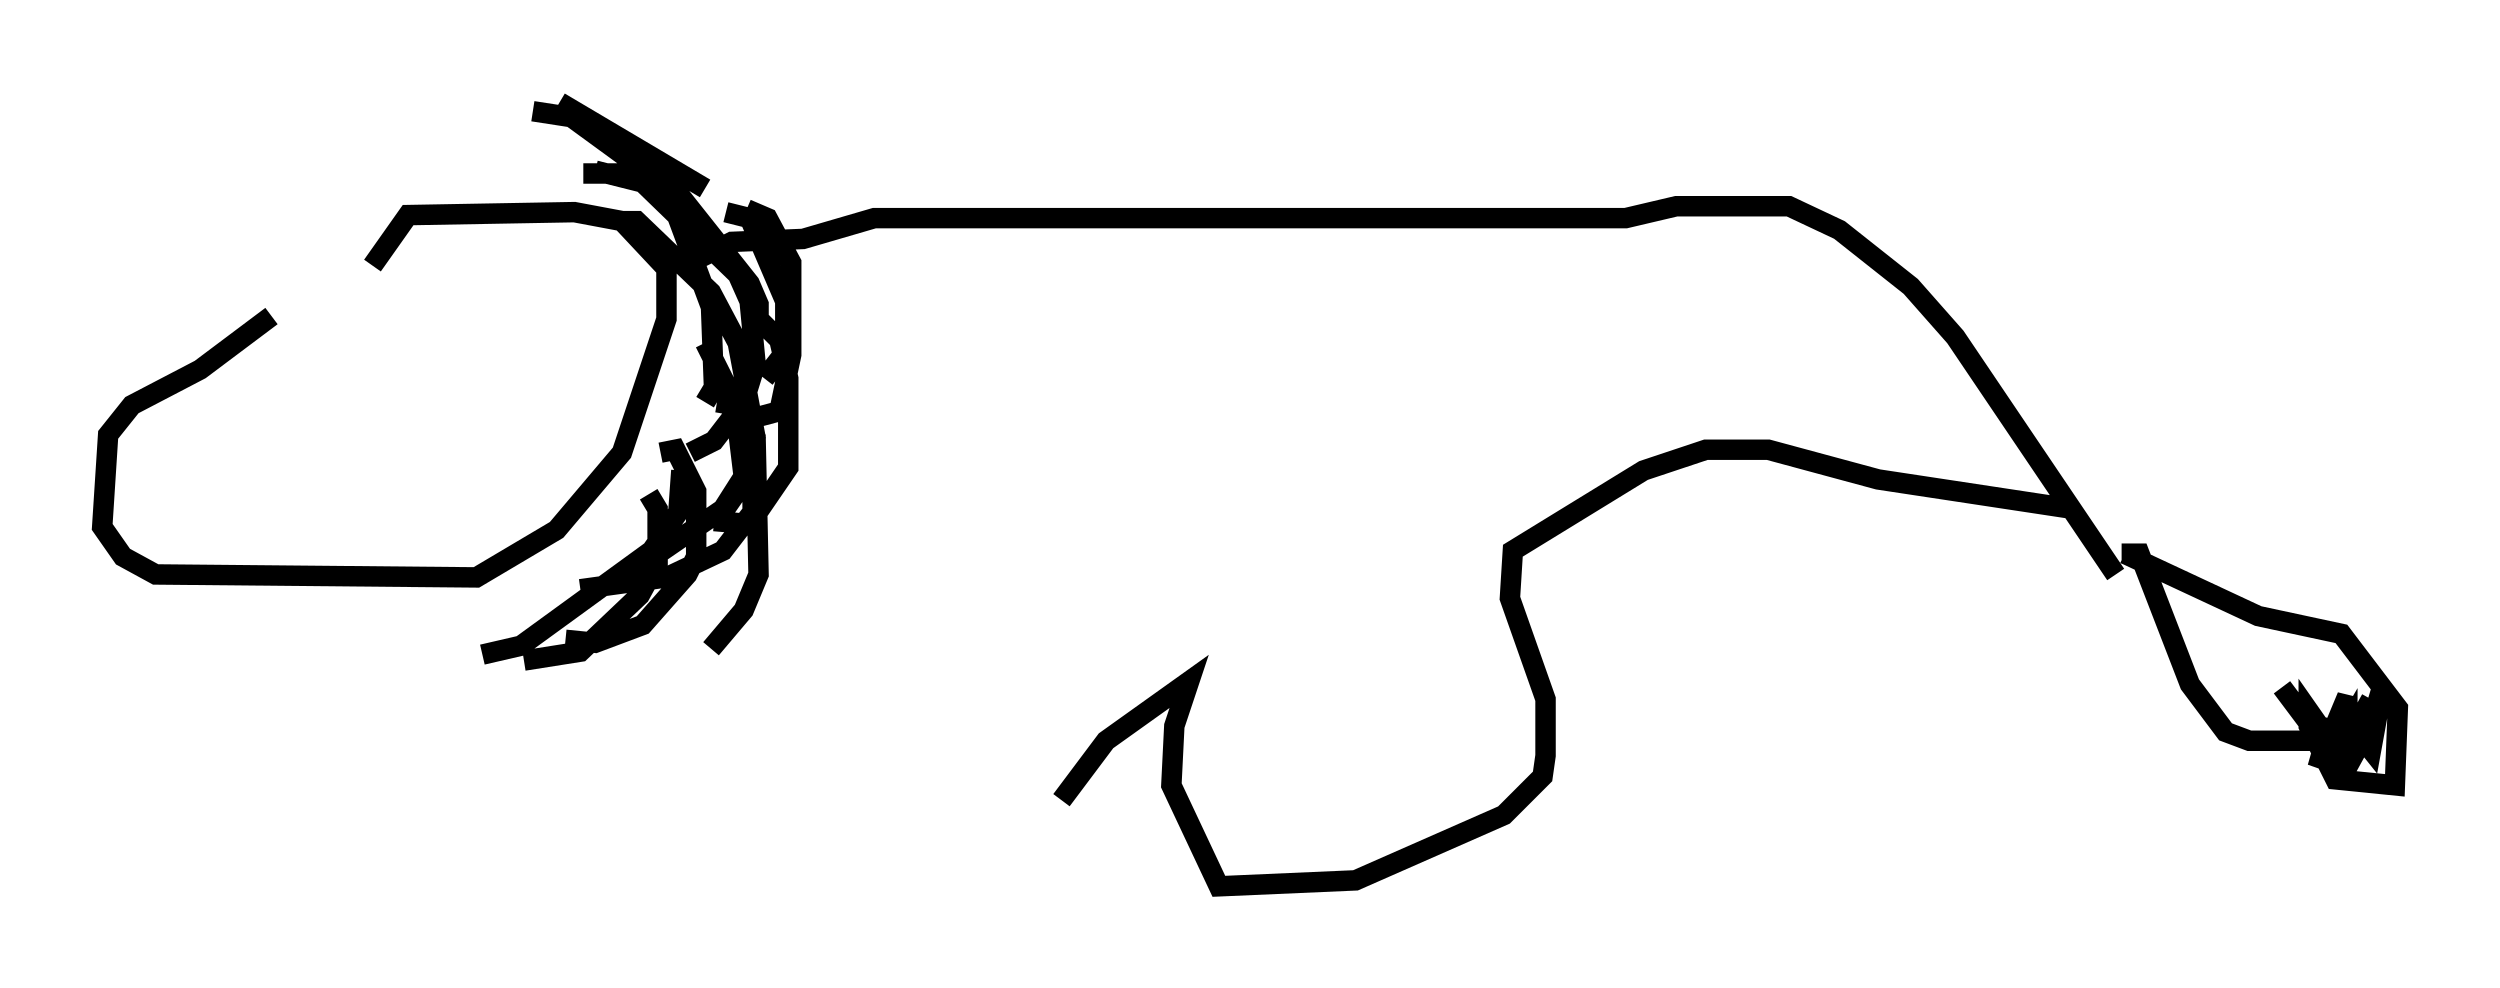 <?xml version="1.0" encoding="utf-8" ?>
<svg baseProfile="full" height="48.346" version="1.1" width="122.279" xmlns="http://www.w3.org/2000/svg" xmlns:ev="http://www.w3.org/2001/xml-events" xmlns:xlink="http://www.w3.org/1999/xlink"><defs /><rect fill="white" height="48.346" width="122.279" x="0" y="0" /><path d="M21.413, 12.117 m-8.134, 3.341 l-3.486, 2.615 -3.341, 1.743 l-1.162, 1.453 -0.291, 4.503 l1.017, 1.453 1.598, 0.872 l15.687, 0.145 3.922, -2.324 l3.196, -3.777 2.179, -6.536 l0.0, -2.469 -2.179, -2.324 l-2.324, -0.436 -8.134, 0.145 l-1.743, 2.469 m10.313, -4.503 l2.615, 0.0 1.743, 1.453 l1.888, 5.084 0.145, 3.922 l-0.436, 0.726 m0.0, -2.905 l1.453, 2.905 0.436, 3.631 l-1.017, 1.598 -4.648, 3.196 m6.101, -6.101 l0.0, 3.05 -1.453, 1.888 l-2.76, 1.307 -4.212, 0.581 m4.939, -5.81 l-0.145, 2.034 -1.307, 1.888 l-6.391, 4.648 -1.888, 0.436 m8.134, -7.844 l0.436, 0.726 0.0, 2.615 l-0.872, 1.598 -2.905, 2.76 l-2.76, 0.436 m6.682, -10.168 l0.726, -0.145 1.017, 2.034 l0.0, 3.196 -0.436, 0.872 l-2.179, 2.469 -2.324, 0.872 l-1.453, -0.145 m7.408, -11.62 l0.872, 0.145 1.017, 1.598 l0.145, 6.682 -0.726, 1.743 l-1.598, 1.888 m2.324, -16.123 l1.017, 1.017 0.436, 1.888 l0.0, 4.358 -1.888, 2.76 l-1.743, -0.145 m0.581, -15.106 l1.162, 0.291 1.743, 4.067 l0.0, 2.469 -1.017, 1.307 m-0.872, -8.279 l1.017, 0.436 1.162, 2.179 l0.0, 4.503 -0.581, 2.76 l-2.179, 0.581 m-5.665, -9.877 l0.872, 0.0 3.631, 3.486 l1.307, 2.469 0.872, 4.648 l-0.291, 1.743 -1.307, 1.888 m-6.246, -16.704 l2.324, 0.581 4.648, 4.503 l0.581, 1.307 0.291, 3.05 l-0.581, 1.888 -1.453, 1.888 l-1.162, 0.581 m-7.698, -16.704 l1.888, 0.291 5.374, 3.922 l3.341, 4.212 0.436, 1.017 l0.0, 0.726 -0.436, 0.0 m-9.296, -10.603 l7.117, 4.212 m-0.726, 3.631 l2.034, -1.017 3.486, -0.145 l3.486, -1.017 36.749, 0.0 l2.469, -0.581 5.52, 0.0 l2.469, 1.162 3.486, 2.76 l2.179, 2.469 7.844, 11.62 m0.436, -1.017 l6.536, 3.05 4.067, 0.872 l2.76, 3.631 -0.145, 3.777 l-2.905, -0.291 -1.307, -2.615 l0.0, -0.726 1.017, 1.453 l0.726, -0.436 0.145, -1.743 l-1.453, 3.486 0.581, -2.034 l-0.145, 1.743 1.017, -1.743 l0.0, 1.162 0.581, -0.726 l0.581, 0.726 0.581, -3.196 l-0.872, 2.905 0.145, -0.726 l-0.872, 1.598 -0.581, -1.453 l-1.453, -0.436 -1.307, -1.743 m-7.844, -6.536 l0.872, 0.0 2.469, 6.391 l1.743, 2.324 1.162, 0.436 l3.777, 0.0 1.453, -0.726 l0.726, -1.307 m-14.525, -9.296 l-9.587, -1.453 -5.374, -1.453 l-3.05, 0.0 -3.05, 1.017 l-6.391, 3.922 -0.145, 2.324 l1.743, 4.939 0.0, 2.76 l-0.145, 1.017 -1.888, 1.888 l-7.263, 3.196 -6.682, 0.291 l-2.324, -4.939 0.145, -2.905 l0.726, -2.179 -4.067, 2.905 l-2.179, 2.905 " fill="none" stroke="black" stroke-width="1" /></svg>